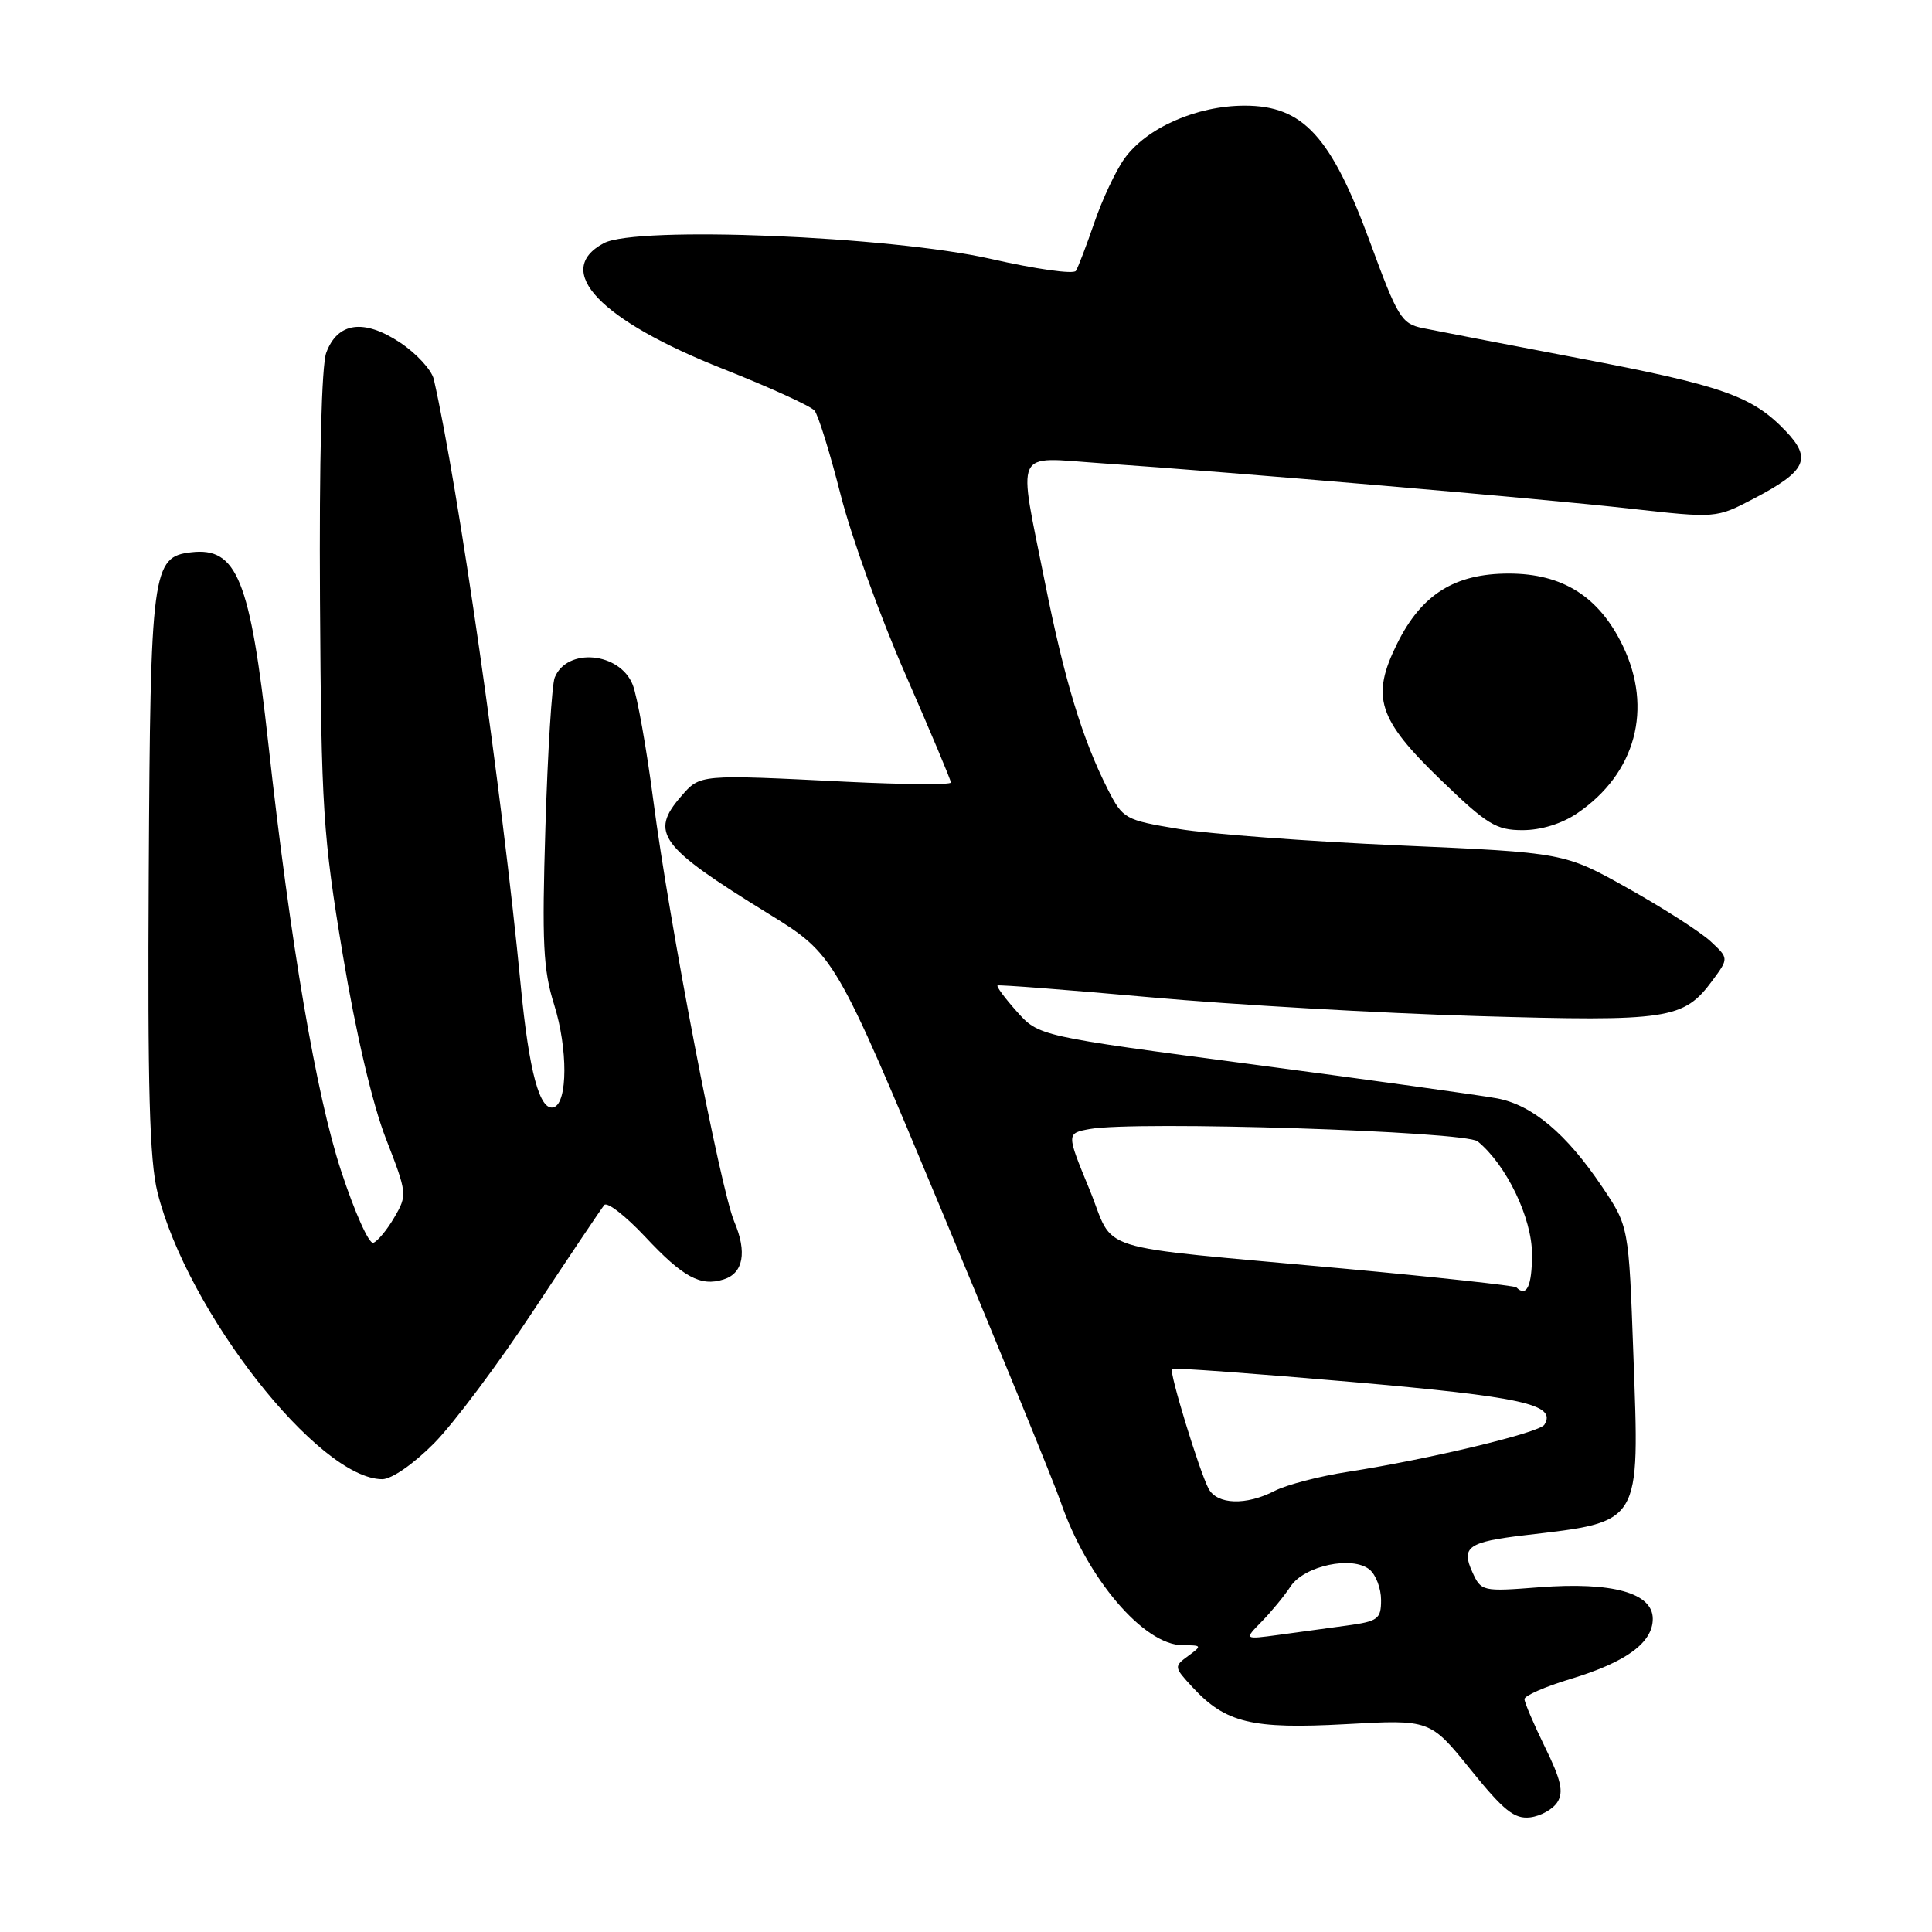 <?xml version="1.0" encoding="UTF-8" standalone="no"?>
<!DOCTYPE svg PUBLIC "-//W3C//DTD SVG 1.1//EN" "http://www.w3.org/Graphics/SVG/1.1/DTD/svg11.dtd" >
<svg xmlns="http://www.w3.org/2000/svg" xmlns:xlink="http://www.w3.org/1999/xlink" version="1.1" viewBox="0 0 256 256">
 <g >
 <path fill="currentColor"
d=" M 206.37 238.78 C 207.21 237.45 206.84 235.82 204.72 231.51 C 203.23 228.46 202.00 225.59 202.00 225.14 C 202.00 224.69 204.75 223.48 208.11 222.47 C 215.48 220.24 219.00 217.66 219.00 214.50 C 219.00 211.07 213.65 209.58 203.97 210.32 C 196.40 210.91 196.26 210.87 195.09 208.30 C 193.58 204.99 194.54 204.31 201.99 203.43 C 217.61 201.59 217.25 202.19 216.43 179.50 C 215.82 162.50 215.82 162.50 212.28 157.24 C 207.55 150.21 203.05 146.42 198.37 145.54 C 196.24 145.14 181.71 143.12 166.07 141.05 C 137.65 137.29 137.65 137.29 134.75 134.05 C 133.16 132.27 132.00 130.71 132.18 130.58 C 132.36 130.46 141.50 131.16 152.50 132.15 C 163.50 133.14 182.93 134.25 195.67 134.63 C 221.12 135.38 223.09 135.08 226.90 129.93 C 229.08 126.98 229.08 126.98 226.66 124.73 C 225.33 123.50 220.43 120.35 215.77 117.74 C 207.30 112.98 207.30 112.98 185.40 112.02 C 173.35 111.49 160.20 110.51 156.17 109.84 C 149.06 108.66 148.79 108.51 146.80 104.61 C 143.44 98.01 141.06 90.20 138.46 77.17 C 134.86 59.12 134.18 60.58 145.75 61.37 C 163.36 62.57 204.27 66.07 215.95 67.39 C 227.40 68.67 227.40 68.67 232.34 66.09 C 239.37 62.41 240.13 60.79 236.58 57.08 C 232.16 52.47 228.23 51.09 209.17 47.46 C 199.45 45.61 190.15 43.81 188.49 43.47 C 185.71 42.89 185.19 42.04 181.57 32.17 C 176.38 18.04 172.68 14.00 164.93 14.00 C 158.56 14.00 151.89 16.94 148.97 21.05 C 147.84 22.63 146.06 26.42 145.01 29.48 C 143.96 32.54 142.86 35.42 142.56 35.89 C 142.27 36.37 137.19 35.65 131.27 34.30 C 117.94 31.28 84.34 29.91 80.01 32.22 C 73.21 35.85 79.47 42.43 95.86 48.90 C 101.99 51.33 107.42 53.80 107.93 54.41 C 108.43 55.02 109.98 60.02 111.38 65.52 C 112.77 71.02 116.63 81.73 119.96 89.32 C 123.28 96.91 126.00 103.38 126.00 103.69 C 126.00 104.00 119.81 103.96 112.25 103.59 C 92.52 102.61 92.80 102.59 90.25 105.52 C 86.05 110.35 87.40 112.18 101.71 121.00 C 110.63 126.50 110.63 126.50 124.81 160.50 C 132.61 179.20 139.68 196.51 140.53 198.97 C 144.03 209.16 151.56 218.00 156.73 218.00 C 159.27 218.00 159.30 218.06 157.44 219.42 C 155.54 220.81 155.55 220.90 158.00 223.55 C 162.39 228.30 165.86 229.14 178.31 228.46 C 189.50 227.84 189.50 227.84 194.86 234.48 C 199.25 239.92 200.67 241.06 202.76 240.81 C 204.15 240.64 205.78 239.73 206.37 238.78 Z  M 57.51 191.25 C 60.10 188.64 66.08 180.65 70.79 173.50 C 75.51 166.35 79.69 160.13 80.07 159.67 C 80.45 159.21 82.89 161.11 85.49 163.88 C 90.50 169.24 92.83 170.51 95.89 169.53 C 98.50 168.71 99.01 165.92 97.30 161.89 C 95.46 157.56 88.68 122.32 86.56 106.00 C 85.66 99.12 84.44 92.26 83.84 90.74 C 82.13 86.41 75.11 85.76 73.50 89.79 C 73.13 90.73 72.57 99.64 72.27 109.59 C 71.80 124.96 71.97 128.49 73.43 133.13 C 75.25 138.94 75.23 146.11 73.39 146.71 C 71.53 147.32 70.10 142.06 68.99 130.50 C 66.54 105.04 60.71 64.41 57.48 50.25 C 57.19 49.02 55.18 46.83 53.01 45.39 C 48.21 42.21 44.73 42.69 43.23 46.74 C 42.61 48.43 42.29 61.09 42.40 79.50 C 42.57 107.27 42.80 110.76 45.42 126.50 C 47.17 136.99 49.36 146.33 51.14 150.89 C 53.96 158.14 53.98 158.35 52.25 161.31 C 51.28 162.98 50.02 164.49 49.46 164.68 C 48.89 164.87 46.98 160.59 45.20 155.16 C 41.90 145.11 38.49 125.06 35.55 98.50 C 33.15 76.79 31.41 72.48 25.35 73.18 C 20.16 73.77 19.93 75.47 19.71 115.73 C 19.55 144.13 19.81 153.75 20.87 158.00 C 24.82 173.80 42.20 195.98 50.65 196.00 C 51.89 196.00 54.79 193.99 57.51 191.25 Z  M 209.01 107.75 C 216.74 102.49 219.06 93.89 215.01 85.53 C 211.87 79.04 207.05 76.00 199.92 76.00 C 192.76 76.00 188.37 78.75 185.14 85.26 C 181.62 92.35 182.56 95.28 190.92 103.35 C 197.04 109.26 198.24 110.00 201.75 110.00 C 204.20 110.00 206.96 109.15 209.01 107.75 Z  M 167.17 214.88 C 168.45 213.57 170.18 211.47 171.00 210.22 C 172.81 207.46 179.22 206.10 181.49 207.99 C 182.32 208.68 183.00 210.49 183.00 212.01 C 183.00 214.53 182.60 214.83 178.50 215.39 C 176.03 215.72 171.94 216.28 169.42 216.63 C 164.84 217.25 164.84 217.25 167.17 214.88 Z  M 160.14 197.25 C 158.91 194.91 154.89 181.78 155.29 181.38 C 155.46 181.21 166.15 181.99 179.05 183.11 C 201.82 185.10 206.30 186.09 204.64 188.78 C 203.98 189.85 189.31 193.36 178.62 195.02 C 174.84 195.60 170.48 196.74 168.92 197.54 C 165.12 199.51 161.27 199.38 160.14 197.25 Z  M 200.92 170.58 C 200.69 170.36 190.38 169.23 178.00 168.09 C 143.88 164.94 147.90 166.20 144.34 157.55 C 141.30 150.17 141.30 150.17 144.40 149.60 C 150.46 148.50 194.16 149.89 195.80 151.24 C 199.62 154.37 203.00 161.40 203.00 166.20 C 203.00 170.42 202.28 171.94 200.92 170.58 Z "/>
</g>
</svg>